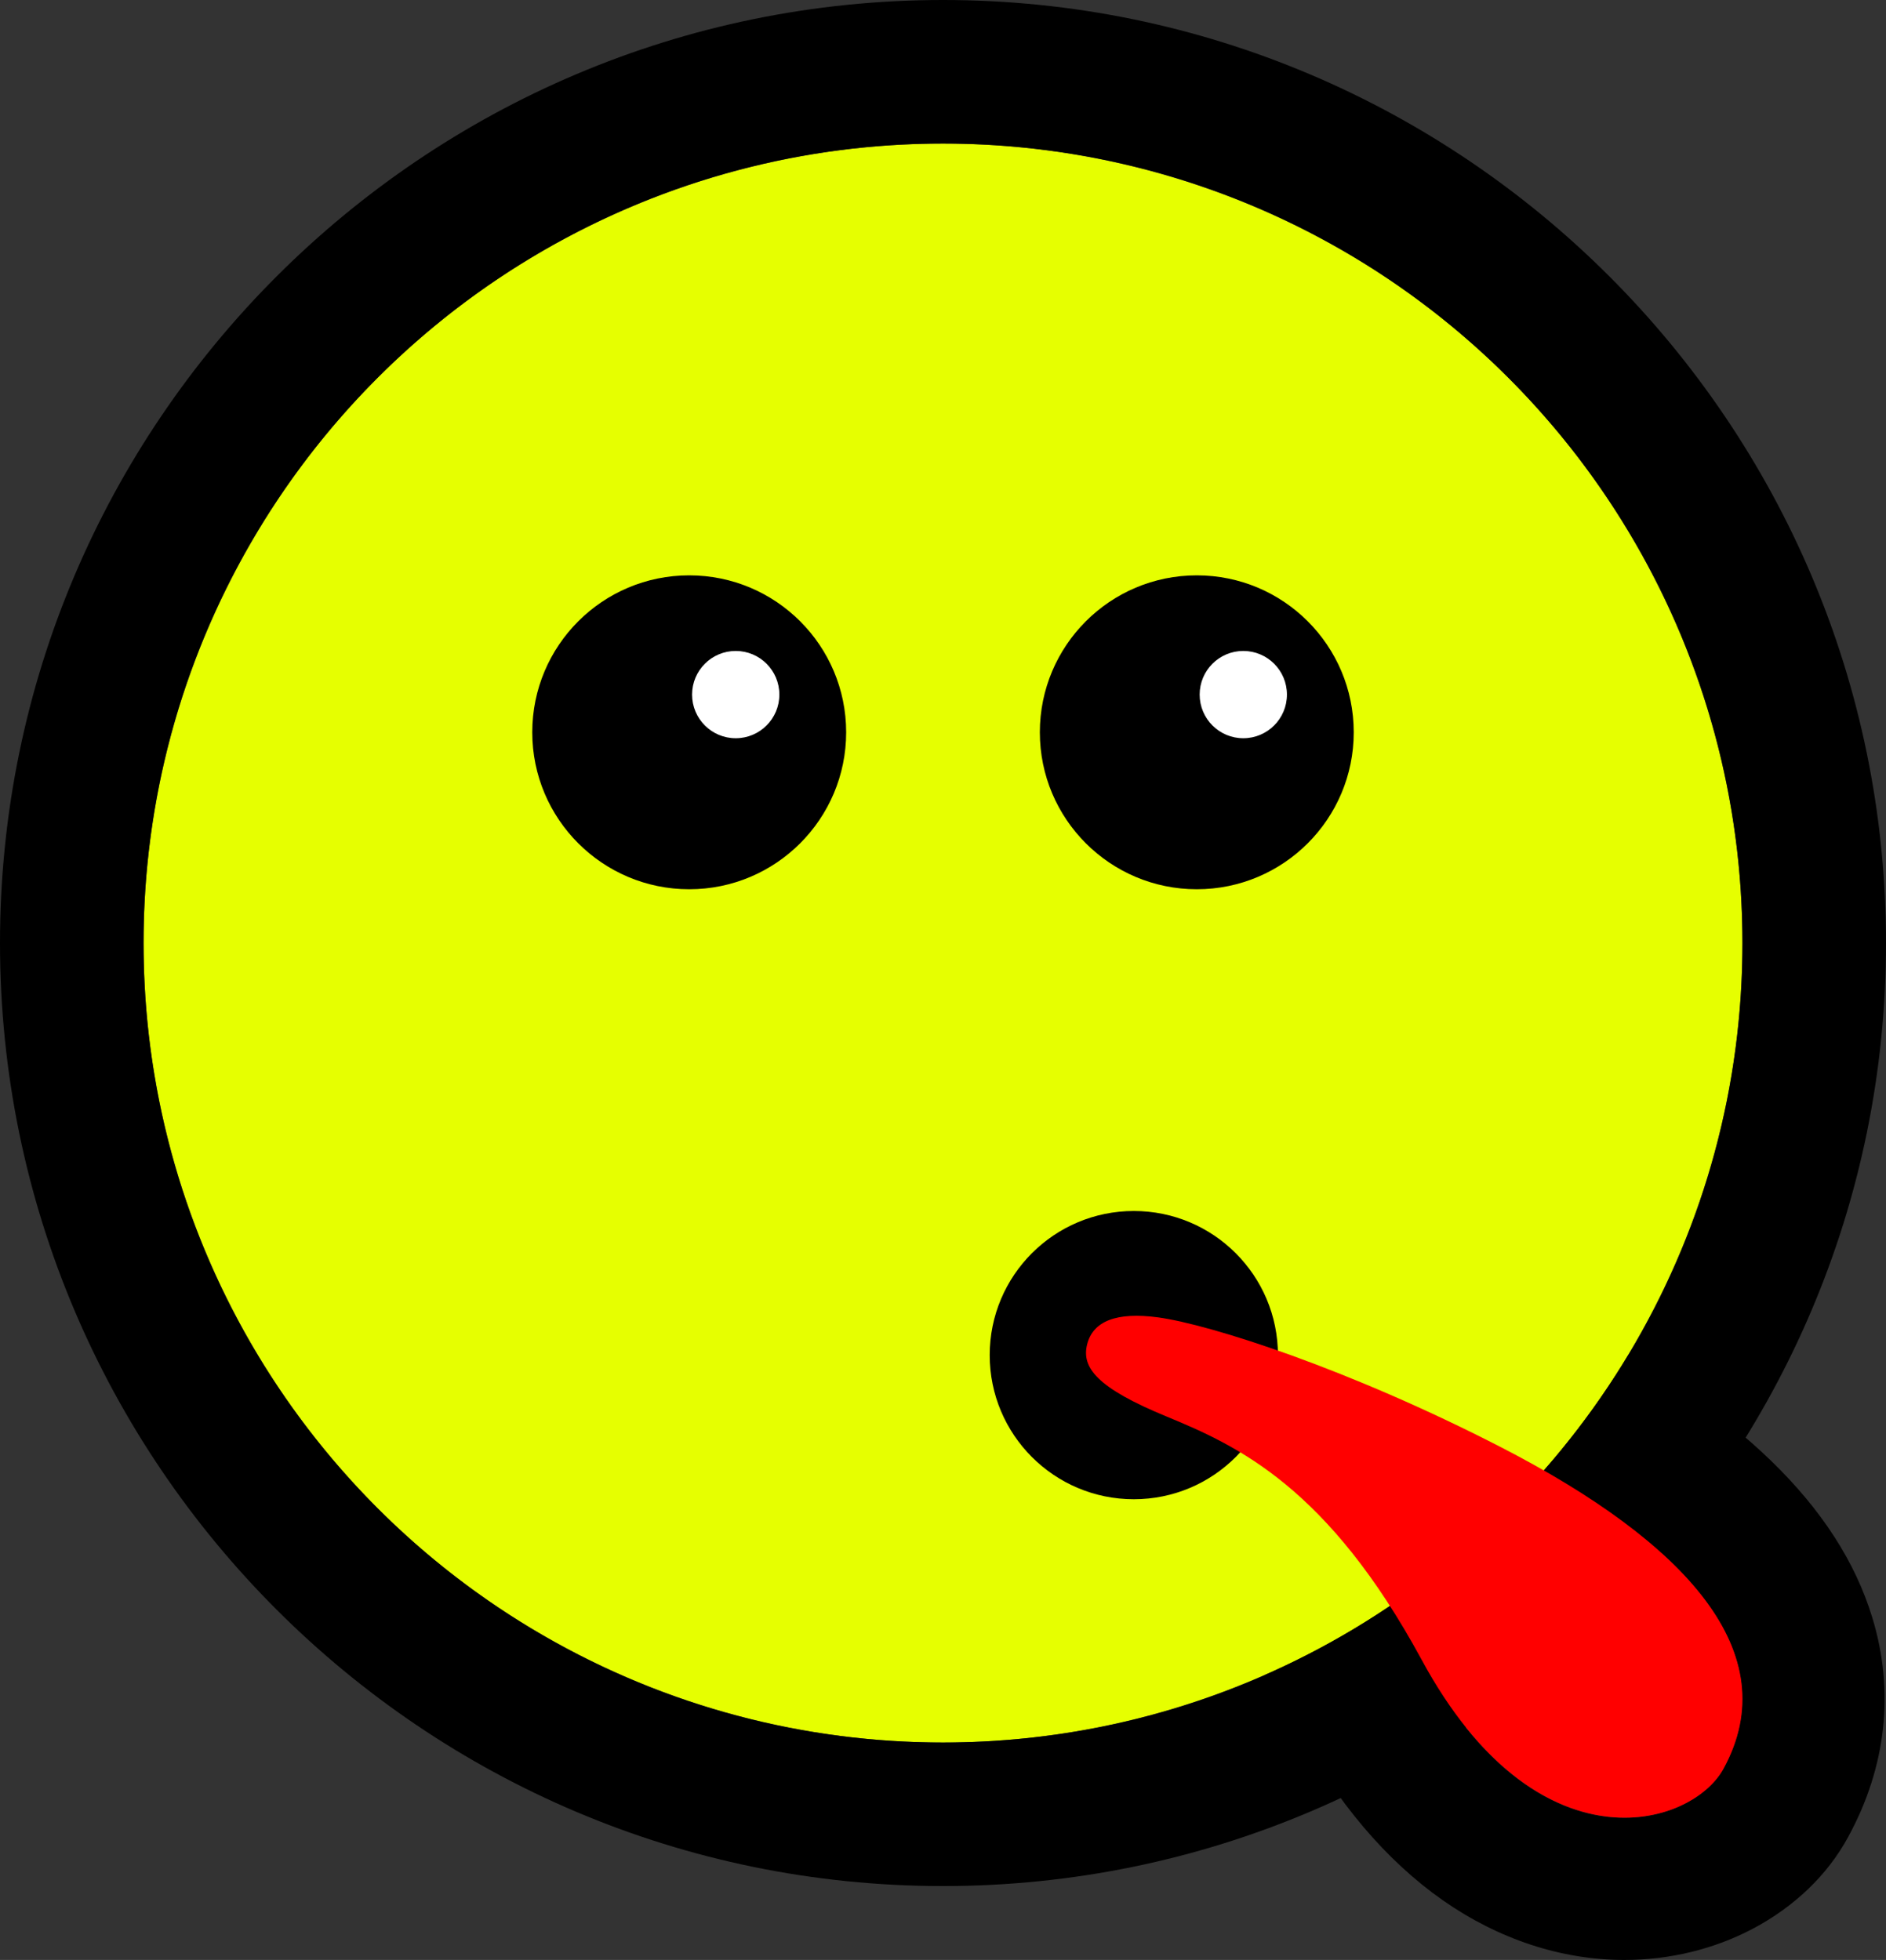 <svg version="1.1" id="Ebene_14" xmlns="http://www.w3.org/2000/svg" x="0" y="0" viewBox="0 0 985.4 1024" style="enable-background:new 0 0 985.4 1024" xml:space="preserve"><rect x="0" y="0" width="985.4" height="1024" fill="#333333" stroke="none"/><path d="M593.7 687.4c3.5 0 7.3.3 11.4.9 27 3.7 99.2 26.7 179.4 68 96.2 49.6 149 107.3 115.9 167.8-7.4 13.5-27 25.6-51.7 25.6-31.8 0-72.1-19.9-106-82.5-48.9-90.2-96.2-111.8-133-127-36.8-15.1-44.8-25.7-41.8-37.8 2.4-9.8 11-15 25.8-15m0-74.3c-20.7 0-39.2 4.7-55.1 14-21.6 12.6-36.8 33-42.9 57.3-8.1 32.5 1.5 65 26.4 89.2 13.7 13.2 32 24.2 59.3 35.4 27.2 11.2 58.1 23.9 95.9 93.6 21.2 39.1 47 69.5 76.5 90.2 29.2 20.4 62 31.2 94.9 31.2 23.6 0 46.8-5.6 67.1-16.3 21.7-11.5 39-28 49.8-47.9 20-36.6 24.4-76.3 12.6-114.8-17.7-57.9-69.9-108.5-159.6-154.8-86.5-44.6-166-70.4-203.3-75.6-7.4-1-14.7-1.5-21.6-1.5z"/><circle cx="492.7" cy="492.7" r="417.7" style="fill:#e6ff00"/><path d="M492.7 75c230.7 0 417.7 187 417.7 417.7s-187 417.7-417.7 417.7S75 723.4 75 492.7 262 75 492.7 75m0-75C221 0 0 221 0 492.7s221 492.7 492.7 492.7 492.7-221 492.7-492.7S764.4 0 492.7 0z"/><circle cx="360.1" cy="382.6" r="82"/><circle style="fill:#fff; stroke:#fff" cx="384.4" cy="362.9" r="22.3"/><circle cx="625.3" cy="382.6" r="82"/><circle style="fill:#fff; stroke:#fff" cx="649.6" cy="362.9" r="22.3"/><circle cx="592.4" cy="708" r="75.3"/><path d="M605.2 688.3c27 3.7 99.2 26.7 179.4 68 96.2 49.6 149 107.3 115.9 167.8-16.9 30.9-97.5 54.2-157.7-56.9-48.9-90.2-96.2-111.8-133-127-36.8-15.1-44.8-25.7-41.8-37.8s15.3-17.1 37.2-14.1z" style="fill:red"/></svg>